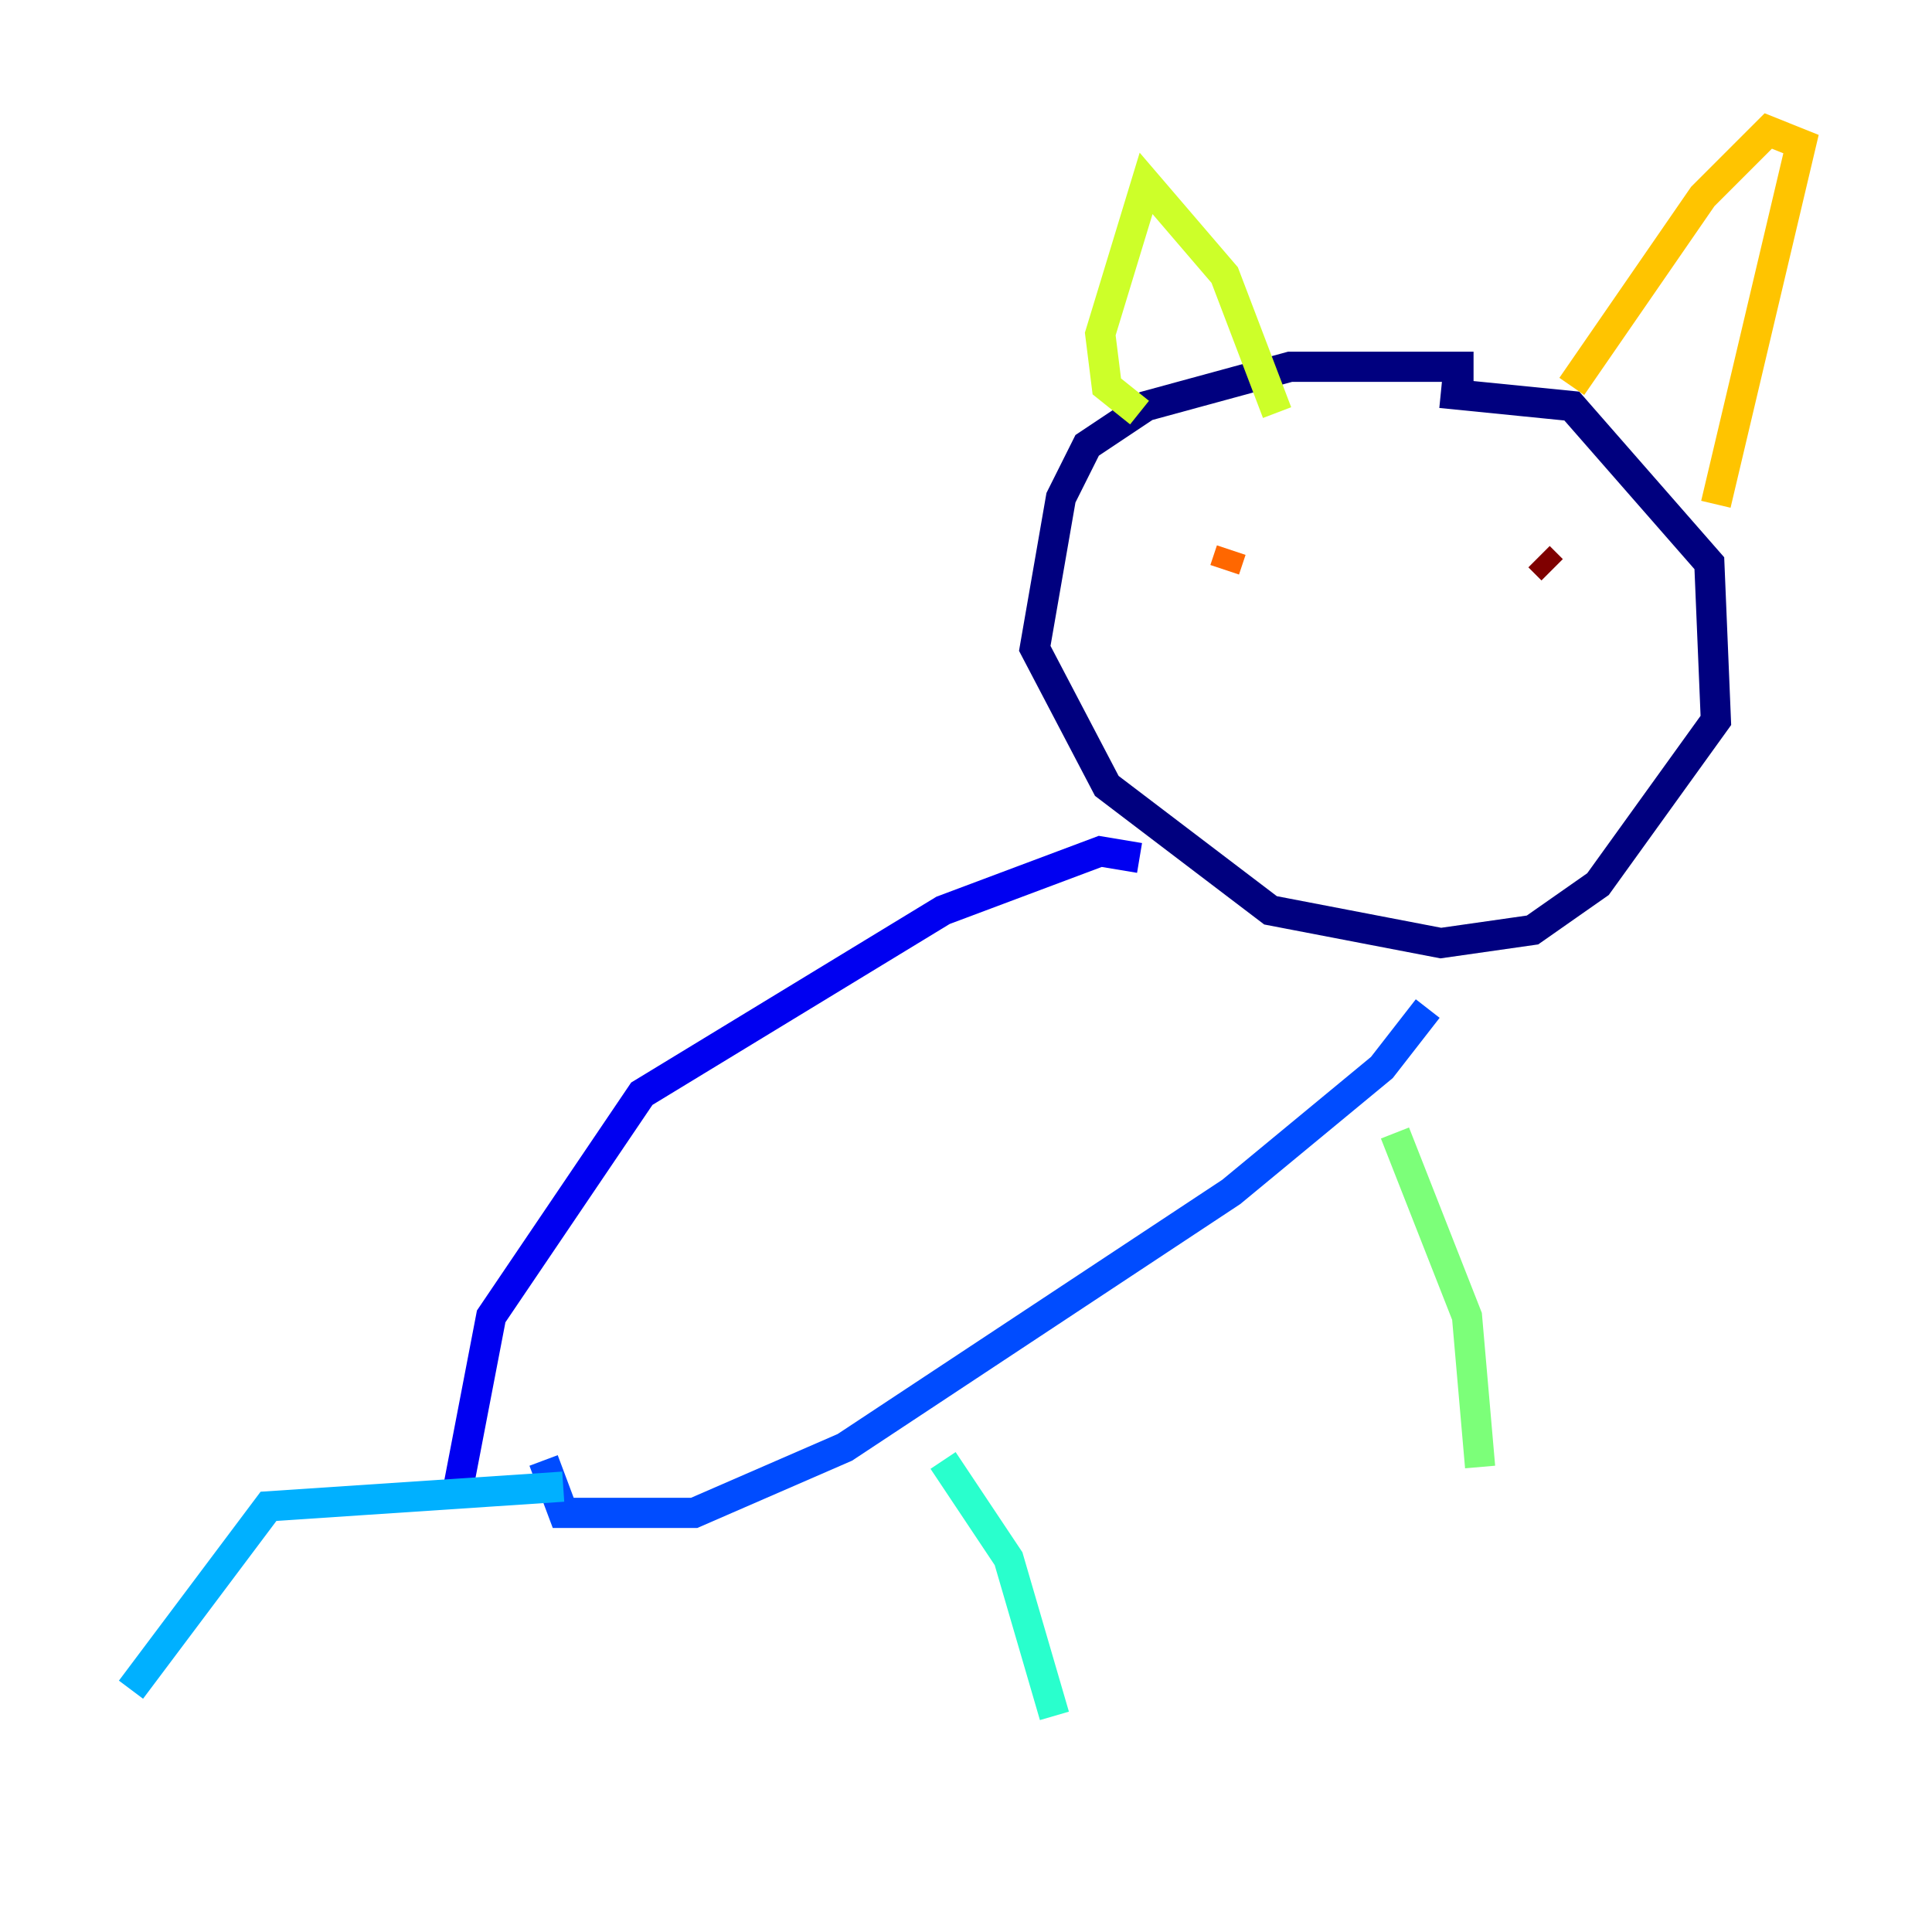 <?xml version="1.0" encoding="utf-8" ?>
<svg baseProfile="tiny" height="128" version="1.2" viewBox="0,0,128,128" width="128" xmlns="http://www.w3.org/2000/svg" xmlns:ev="http://www.w3.org/2001/xml-events" xmlns:xlink="http://www.w3.org/1999/xlink"><defs /><polyline fill="none" points="97.627,24.298 85.478,24.298 75.932,26.902 72.027,29.505 70.291,32.976 68.556,42.956 73.329,52.068 84.176,60.312 95.458,62.481 101.532,61.614 105.871,58.576 113.681,47.729 113.248,37.315 104.136,26.902 95.458,26.034" stroke="#00007f" stroke-width="2" /><polyline fill="none" points="75.498,56.841 72.895,56.407 62.481,60.312 42.522,72.461 32.542,87.214 30.373,98.495" stroke="#0000f1" stroke-width="2" /><polyline fill="none" points="94.59,66.82 91.552,70.725 81.573,78.969 55.973,95.891 45.993,100.231 37.315,100.231 36.014,96.759" stroke="#004cff" stroke-width="2" /><polyline fill="none" points="37.315,98.495 17.79,99.797 8.678,111.946" stroke="#00b0ff" stroke-width="2" /><polyline fill="none" points="62.481,96.759 66.82,103.268 69.858,113.681" stroke="#29ffcd" stroke-width="2" /><polyline fill="none" points="92.42,75.064 97.193,87.214 98.061,97.193" stroke="#7cff79" stroke-width="2" /><polyline fill="none" points="75.498,27.336 73.329,25.6 72.895,22.129 75.932,12.149 81.139,18.224 84.61,27.336" stroke="#cdff29" stroke-width="2" /><polyline fill="none" points="104.136,25.6 112.814,13.017 117.153,8.678 119.322,9.546 113.681,33.41" stroke="#ffc400" stroke-width="2" /><polyline fill="none" points="81.139,37.749 81.573,36.447" stroke="#ff6700" stroke-width="2" /><polyline fill="none" points="101.532,35.58 101.532,35.58" stroke="#f10700" stroke-width="2" /><polyline fill="none" points="102.834,37.749 101.966,36.881" stroke="#7f0000" stroke-width="2" /></svg>